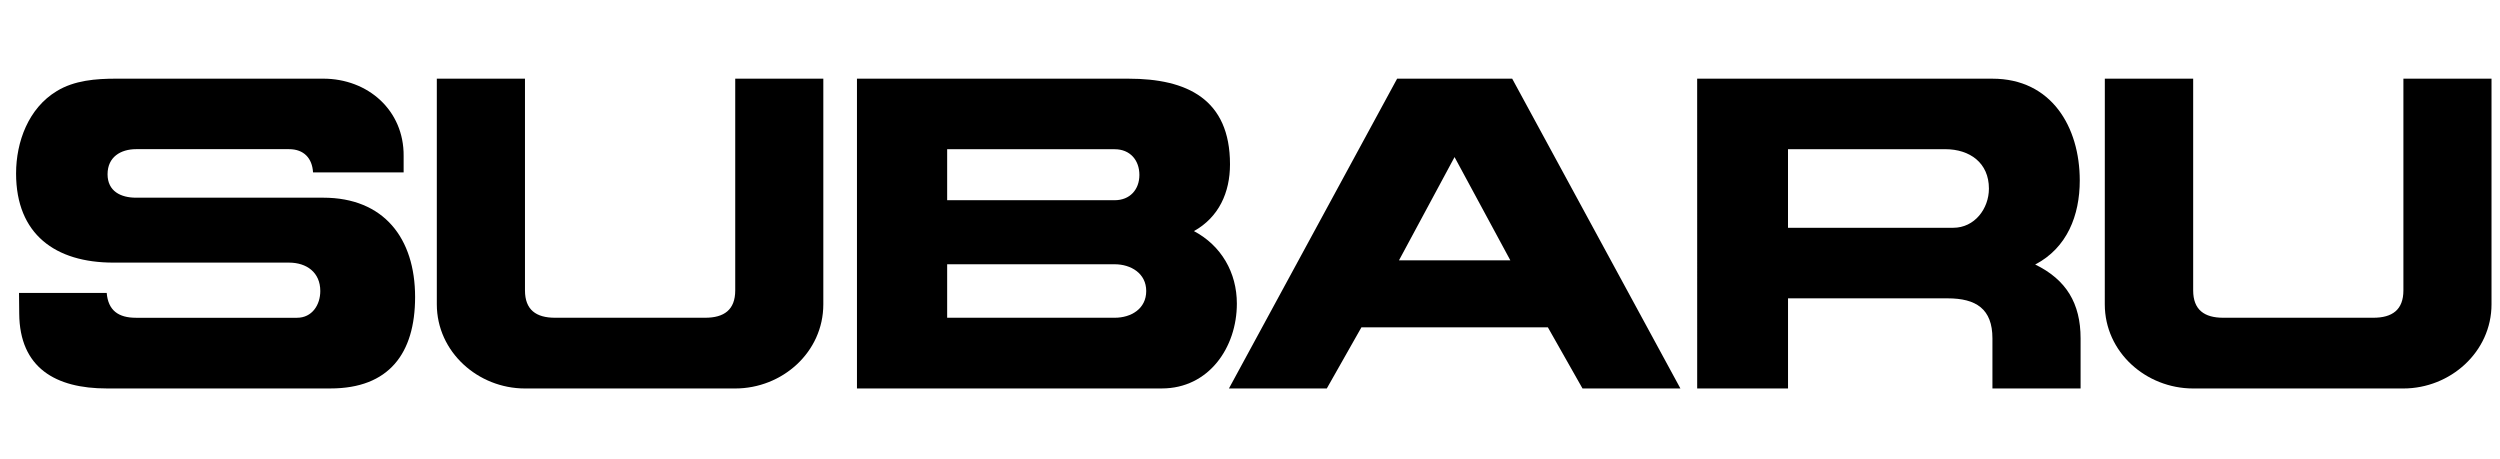 <svg width="10901" height="2000" viewBox="0 0 10901 2000" fill="none" xmlns="http://www.w3.org/2000/svg">
<path d="M1904.8 343.1H2289.1V1266.3C2289.1 1351.2 2337.9 1385.5 2420.2 1385.5H3074.8C3157 1385.5 3205.9 1351.2 3205.9 1266.3V343.1H3590V1326.9C3590 1535.7 3411 1693.9 3205.8 1693.9H2289C2084.7 1693.9 1904.7 1534.8 1904.7 1326.9V343.1H1904.8Z" fill="black"/>
<path d="M82.899 1277.2H465.299C471.599 1354.1 516.799 1385.6 592.799 1385.6H1295.4C1360.5 1385.6 1396.6 1329.7 1396.6 1269C1396.6 1187.7 1337 1145.1 1260.1 1145.1H494.2C241.9 1145.1 70.1 1022.1 70.1 756.3C70.1 618 124.399 471.5 247.399 397.3C324.199 350.2 418.199 343 506.899 343H1409.2C1604.6 343 1761.8 481.3 1760 680.2V751.6H1365C1361.4 690.1 1325.2 650.4 1260.2 650.4H593.799C525.999 650.4 469 684.7 469 759.8C469 834 526.899 862 592.899 862H1409.4C1673.4 862 1810 1038.4 1810 1295.2C1810 1541.1 1696 1693.8 1441 1693.8H465.399C242.899 1693.8 85.6 1604.4 83.8 1367.5L82.899 1277.2Z" fill="black"/>
<path d="M9177.9 343.1H9563.1V1266.3C9563.1 1351.2 9612 1385.5 9694.2 1385.5H10348.7C10430.9 1385.5 10479.8 1351.2 10479.8 1266.3V343.1H10864V1326.9C10864 1534.7 10684.1 1693.9 10479.8 1693.9H9562.9C9357.7 1693.9 9177.7 1535.7 9177.7 1326.9L9177.9 343.1Z" fill="black"/>
<path d="M5936.4 1427.2L5785.4 1693.8H5358.7L6092 343.1H6593.8L7327.2 1693.8H6900.3L6749.3 1427.2H5936.4ZM6342.4 684.9L6100.1 1135.2H6585.7L6342.4 684.9Z" fill="black"/>
<path d="M3736.7 343.1H4921.2C5175.2 343.1 5363.3 431.7 5363.3 716.5C5363.3 839.5 5314.6 947.1 5206.1 1007.7C5325.3 1071 5393.2 1188.4 5393.2 1324C5393.2 1514.8 5271 1693.8 5065.9 1693.8H3736.7V343.1ZM4130 1385.5H4860.6C4931.9 1385.5 4998 1346.7 4998 1268.9C4998 1192 4931.1 1152.3 4860.6 1152.3H4130V1385.5ZM4130 873H4860.6C4926.5 873 4968.2 826.9 4968.2 762.7C4968.2 698.5 4927.5 650.7 4860.6 650.7H4130V873Z" fill="black"/>
<path d="M7400.3 343.1H8687.8C8944.7 343.1 9068.6 552.9 9068.6 787.1C9068.6 938.9 9013.5 1080.9 8874.2 1153.4C9009.9 1219.3 9072.2 1323.3 9072.2 1475.3V1694H8687.8V1475.4C8687.8 1347 8616.5 1300.9 8492.5 1300.9H7796.5V1694H7400.4L7400.3 343.1ZM7796.4 993.2H8517C8610 993.2 8672.5 910 8672.5 822.3C8672.5 710.2 8589.3 650.5 8481.7 650.5H7796.4V993.2Z" fill="black"/>
</svg>
